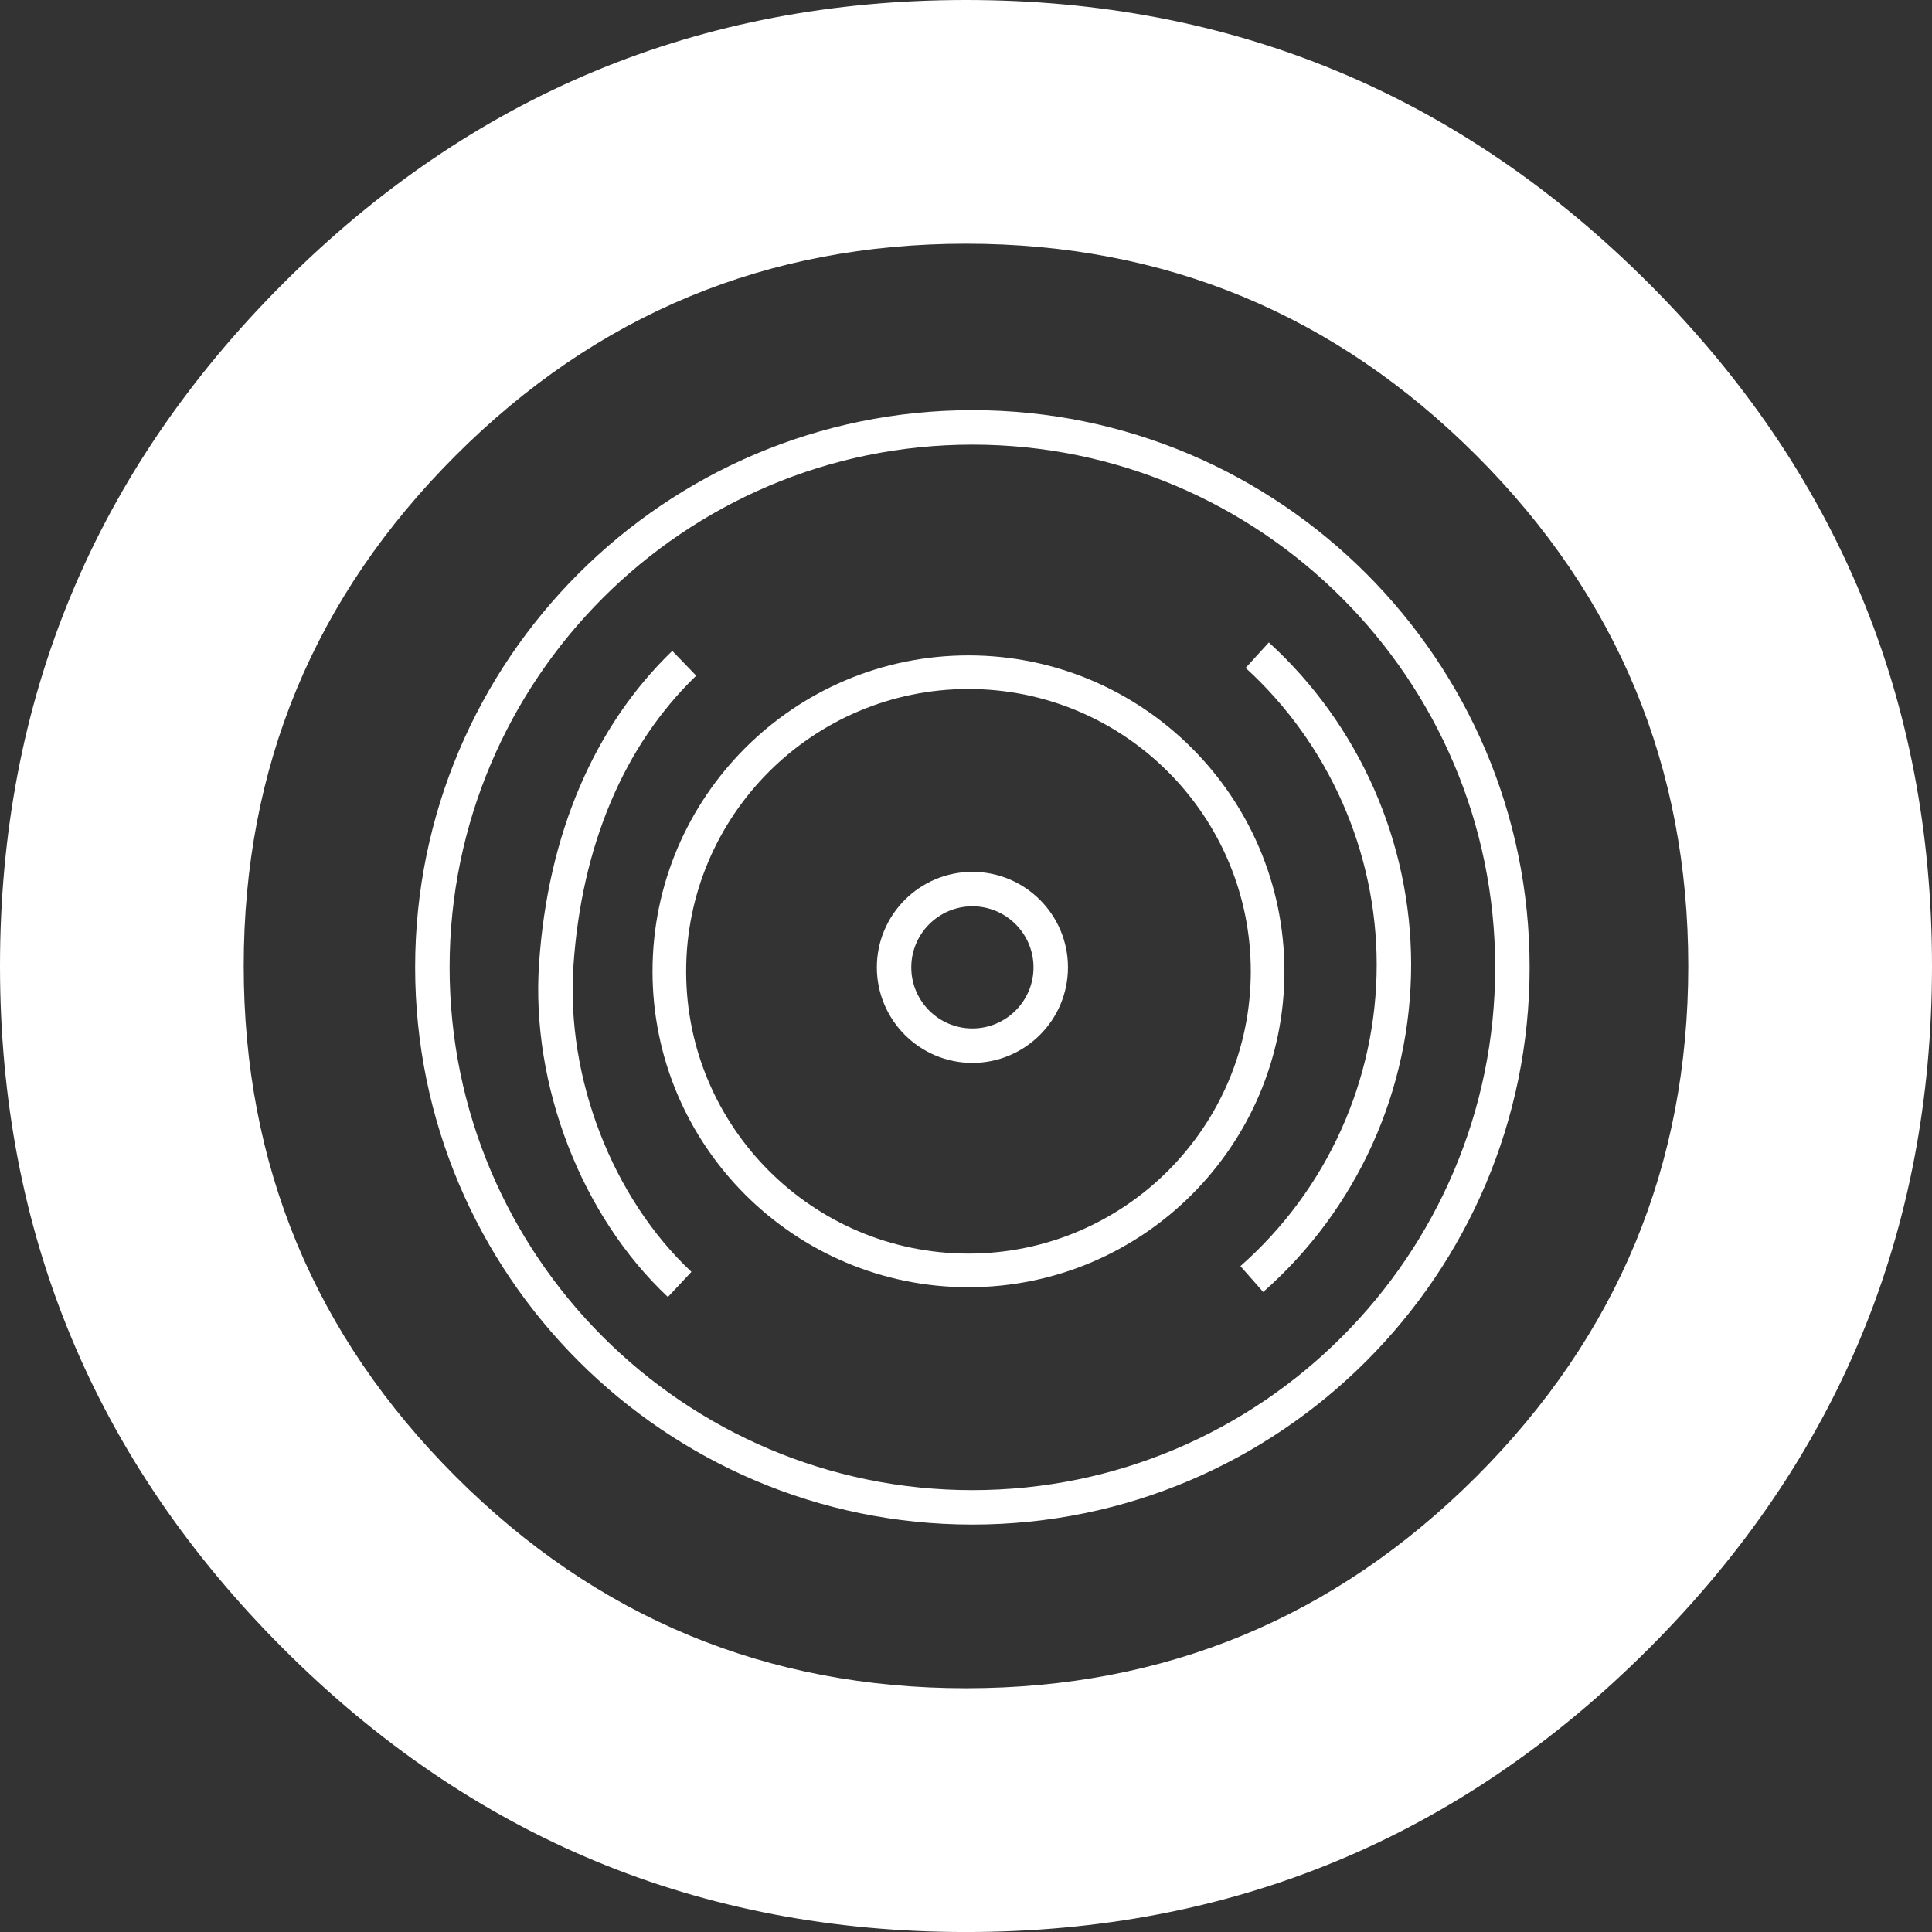 <?xml version="1.0" encoding="utf-8"?>
<!-- Generator: Adobe Illustrator 16.0.0, SVG Export Plug-In . SVG Version: 6.00 Build 0)  -->
<!DOCTYPE svg PUBLIC "-//W3C//DTD SVG 1.1//EN" "http://www.w3.org/Graphics/SVG/1.1/DTD/svg11.dtd">
<svg version="1.1" id="Capa_1" xmlns="http://www.w3.org/2000/svg" xmlns:xlink="http://www.w3.org/1999/xlink" x="0px" y="0px"
	 width="148.87px" height="148.872px" viewBox="1.636 -161.167 148.87 148.872"
	 enable-background="new 1.636 -161.167 148.87 148.872" xml:space="preserve">
<rect x="1.636" y="-161.167" width="148.87" height="148.872" fill="#333333" stroke="none"/>
<g>
	<path fill="#FFFFFF" d="M23.465-34.128C8.91-48.679,1.636-66.214,1.636-86.733c0-20.516,7.275-38.055,21.83-52.605
		c14.551-14.553,32.088-21.829,52.605-21.829c20.519,0,38.054,7.276,52.605,21.829c14.555,14.55,21.83,32.089,21.83,52.605
		c0,20.519-7.275,38.055-21.83,52.604C114.125-19.575,96.59-12.295,76.071-12.295C55.554-12.295,38.017-19.575,23.465-34.128z
		 M36.74-126.064c-10.886,10.881-16.324,23.993-16.324,39.331s5.438,28.449,16.324,39.335c10.882,10.88,23.993,16.319,39.331,16.319
		c15.341,0,28.449-5.439,39.335-16.319c10.878-10.886,16.319-23.997,16.319-39.335c0-15.337-5.441-28.45-16.319-39.331
		c-10.886-10.882-23.994-16.324-39.335-16.324C60.733-142.388,47.622-136.946,36.74-126.064z"/>
	<g>
		<path fill="#FFFFFF" d="M76.563-43.692c-23.676,0-42.938-19.26-42.938-42.935c0-23.675,19.262-42.935,42.938-42.935
			c23.675,0,42.938,19.26,42.938,42.935C119.501-62.952,100.238-43.692,76.563-43.692z M76.563-126.906
			c-22.212,0-40.283,18.07-40.283,40.281c0,22.212,18.071,40.281,40.283,40.281s40.284-18.069,40.284-40.281
			C116.846-108.837,98.775-126.906,76.563-126.906z"/>
	</g>
	<g>
		<path fill="#FFFFFF" d="M98.971-61.614l-1.754-1.993c6.673-5.875,10.5-14.341,10.5-23.227c0-8.677-3.682-17.012-10.099-22.868
			l1.789-1.961c6.969,6.356,10.964,15.406,10.964,24.828C110.371-77.185,106.216-67.994,98.971-61.614z"/>
	</g>
	<g opacity="0.5">
		<path fill="#FFFFFF" d="M98.512-110.682"/>
	</g>
	<g opacity="0.5">
		<path fill="#FFFFFF" d="M54.36-110.058"/>
	</g>
	<g>
		<path fill="#FFFFFF" d="M53.101-61.228c-6.668-6.249-10.564-16.335-9.927-25.696c0.673-9.928,4.223-18.258,10.264-24.089
			l1.844,1.911c-5.561,5.365-8.832,13.097-9.459,22.357c-0.587,8.599,2.983,17.854,9.092,23.58L53.101-61.228z"/>
	</g>
	<g>
		<path fill="#FFFFFF" d="M76.262-61.979c-13.425,0-24.346-10.921-24.346-24.341c0-13.425,10.921-24.346,24.346-24.346
			c13.424,0,24.345,10.922,24.345,24.346C100.607-72.9,89.686-61.979,76.262-61.979z M76.262-108.076
			c-11.997,0-21.755,9.758-21.755,21.755c0,11.991,9.759,21.749,21.755,21.749c11.996,0,21.753-9.755,21.753-21.749
			C98.015-98.317,88.258-108.076,76.262-108.076z"/>
	</g>
	<g>
		<path fill="#FFFFFF" d="M76.563-79.265c-4.06,0-7.362-3.303-7.362-7.362c0-4.058,3.301-7.36,7.362-7.36
			c4.06,0,7.365,3.301,7.365,7.36C83.927-82.568,80.623-79.265,76.563-79.265z M76.563-91.332c-2.596,0-4.708,2.111-4.708,4.707
			c0,2.595,2.111,4.706,4.708,4.706c2.596,0,4.71-2.11,4.71-4.706C81.273-89.222,79.159-91.332,76.563-91.332z"/>
	</g>
</g>
</svg>
